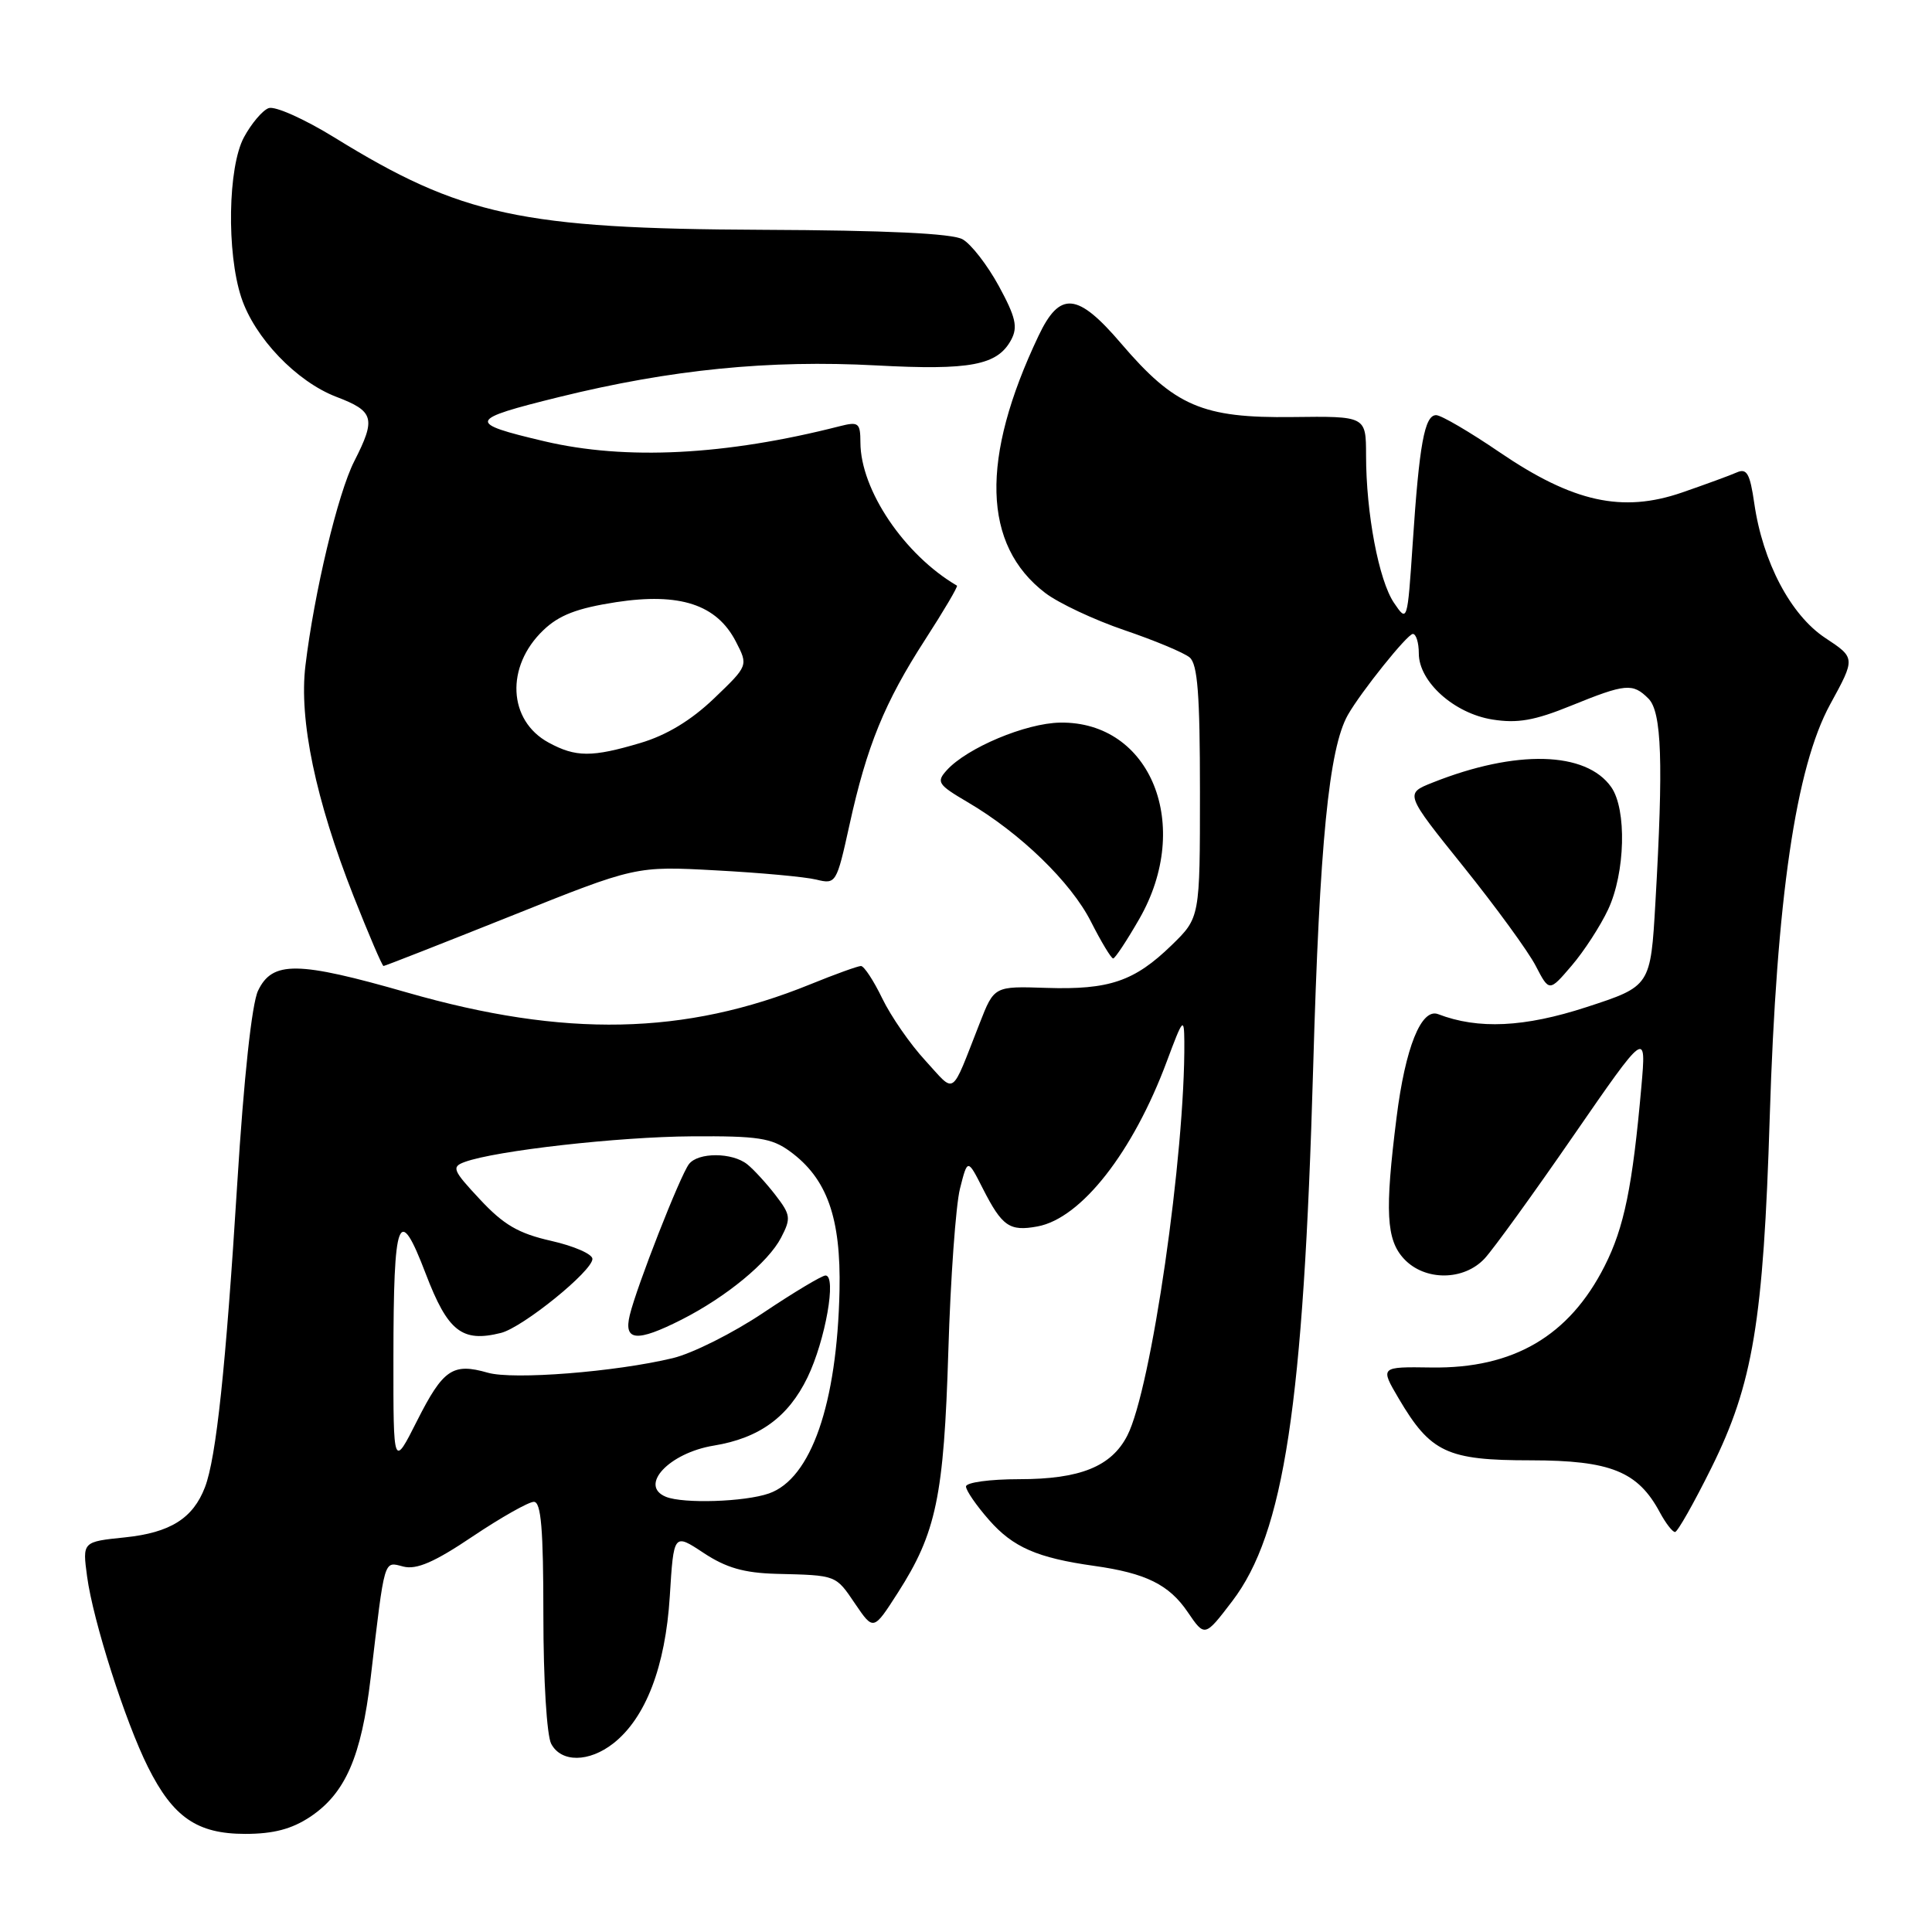 <?xml version="1.0" encoding="UTF-8" standalone="no"?>
<!DOCTYPE svg PUBLIC "-//W3C//DTD SVG 1.1//EN" "http://www.w3.org/Graphics/SVG/1.1/DTD/svg11.dtd" >
<svg xmlns="http://www.w3.org/2000/svg" xmlns:xlink="http://www.w3.org/1999/xlink" version="1.1" viewBox="0 0 256 256">
 <g >
 <path fill="currentColor"
d=" M 41.10 240.74 C 45.76 237.63 47.88 232.78 49.11 222.36 C 51.02 206.20 50.81 206.91 53.45 207.58 C 55.20 208.02 57.58 206.99 62.64 203.58 C 66.40 201.06 70.05 199.00 70.74 199.00 C 71.70 199.00 72.00 202.61 72.00 214.07 C 72.00 222.54 72.45 229.98 73.04 231.07 C 74.37 233.57 78.05 233.53 81.28 231.00 C 85.56 227.63 88.17 220.83 88.75 211.53 C 89.27 203.15 89.27 203.15 93.23 205.77 C 96.21 207.74 98.58 208.42 102.84 208.54 C 110.92 208.74 110.70 208.66 113.33 212.54 C 115.74 216.08 115.74 216.08 118.96 211.06 C 124.06 203.11 125.07 198.30 125.66 179.00 C 125.95 169.38 126.65 159.70 127.20 157.51 C 128.21 153.51 128.21 153.51 130.24 157.51 C 132.79 162.51 133.77 163.19 137.47 162.51 C 143.27 161.44 150.14 152.66 154.62 140.61 C 156.74 134.92 156.90 134.74 156.93 138.00 C 157.05 152.91 152.54 184.08 149.37 190.23 C 147.26 194.33 143.11 196.00 135.05 196.00 C 131.17 196.00 128.00 196.43 128.00 196.97 C 128.00 197.50 129.37 199.49 131.05 201.40 C 134.23 205.03 137.45 206.43 145.00 207.49 C 151.83 208.45 154.91 209.97 157.38 213.61 C 159.64 216.93 159.64 216.93 163.28 212.16 C 170.15 203.15 172.72 186.21 174.00 141.50 C 174.85 111.70 176.09 99.16 178.60 94.73 C 180.35 91.66 186.49 84.00 187.21 84.00 C 187.64 84.00 188.00 85.16 188.00 86.58 C 188.00 90.33 192.67 94.53 197.75 95.34 C 201.07 95.87 203.33 95.48 208.17 93.51 C 215.41 90.57 216.34 90.48 218.43 92.57 C 220.19 94.34 220.42 101.02 219.35 119.59 C 218.71 130.68 218.71 130.68 210.21 133.45 C 201.99 136.13 195.86 136.42 190.56 134.38 C 188.33 133.53 186.21 138.80 185.05 148.08 C 183.48 160.56 183.68 164.28 186.04 166.81 C 188.79 169.76 193.97 169.73 196.73 166.75 C 197.88 165.51 203.17 158.20 208.48 150.50 C 218.15 136.50 218.15 136.50 217.49 144.00 C 216.32 157.21 215.21 162.66 212.62 167.76 C 207.93 177.03 200.53 181.36 189.68 181.20 C 182.86 181.10 182.86 181.10 185.33 185.30 C 189.56 192.48 191.74 193.50 202.83 193.50 C 213.41 193.51 217.04 194.97 219.95 200.42 C 220.72 201.84 221.61 203.00 221.95 203.00 C 222.28 203.00 224.45 199.17 226.77 194.49 C 232.28 183.39 233.66 175.08 234.50 148.00 C 235.40 119.06 237.95 101.68 242.50 93.34 C 245.87 87.18 245.87 87.18 241.84 84.52 C 237.27 81.49 233.57 74.47 232.45 66.69 C 231.88 62.74 231.46 62.01 230.13 62.60 C 229.23 63.00 225.97 64.19 222.88 65.26 C 214.96 67.99 208.42 66.54 198.71 59.93 C 194.75 57.23 190.96 55.01 190.30 55.01 C 188.76 55.00 188.06 58.87 187.19 72.00 C 186.49 82.46 186.48 82.49 184.71 79.88 C 182.70 76.91 181.01 68.01 181.01 60.32 C 181.00 55.14 181.00 55.14 171.25 55.26 C 159.34 55.41 155.66 53.83 148.56 45.52 C 142.77 38.74 140.44 38.53 137.61 44.50 C 129.88 60.77 130.18 72.22 138.50 78.57 C 140.27 79.92 144.99 82.14 148.99 83.50 C 152.99 84.86 156.87 86.48 157.63 87.11 C 158.69 87.99 159.00 92.01 159.00 104.92 C 159.00 121.59 159.00 121.59 155.25 125.24 C 150.32 130.03 146.98 131.17 138.64 130.90 C 131.73 130.67 131.73 130.67 129.81 135.59 C 125.91 145.51 126.69 144.97 122.62 140.54 C 120.61 138.37 118.04 134.65 116.90 132.29 C 115.76 129.93 114.49 128.00 114.08 128.00 C 113.68 128.00 110.65 129.09 107.36 130.43 C 90.75 137.18 74.85 137.51 54.00 131.53 C 39.41 127.34 36.09 127.30 34.19 131.28 C 33.37 133.00 32.31 142.80 31.44 156.78 C 29.92 181.20 28.65 193.17 27.16 197.06 C 25.58 201.19 22.56 203.09 16.56 203.71 C 10.92 204.29 10.92 204.29 11.54 208.89 C 12.33 214.78 16.60 228.14 19.61 234.15 C 22.94 240.81 26.13 243.00 32.49 243.00 C 36.24 243.00 38.66 242.36 41.10 240.74 Z  M 213.09 120.50 C 215.36 115.64 215.57 107.26 213.50 104.30 C 210.16 99.54 200.87 99.30 189.82 103.70 C 186.14 105.16 186.14 105.16 193.92 114.84 C 198.20 120.17 202.51 126.08 203.49 127.98 C 205.28 131.43 205.28 131.43 208.24 127.97 C 209.88 126.06 212.06 122.70 213.09 120.50 Z  M 67.70 121.38 C 84.25 114.75 84.25 114.75 94.88 115.33 C 100.72 115.64 106.70 116.19 108.16 116.55 C 110.77 117.19 110.85 117.06 112.55 109.35 C 114.86 98.82 117.21 93.08 122.59 84.75 C 125.07 80.91 126.97 77.69 126.80 77.60 C 119.84 73.53 114.03 64.93 114.01 58.64 C 114.00 56.02 113.77 55.84 111.25 56.48 C 96.14 60.34 82.92 61.01 72.13 58.47 C 61.79 56.03 61.94 55.61 74.12 52.60 C 88.91 48.96 101.90 47.66 116.13 48.42 C 128.58 49.09 132.18 48.40 133.99 45.02 C 134.89 43.33 134.59 42.02 132.35 37.90 C 130.84 35.13 128.68 32.34 127.55 31.71 C 126.17 30.93 117.47 30.52 101.00 30.45 C 69.09 30.31 61.11 28.59 44.30 18.21 C 40.32 15.76 36.41 14.01 35.59 14.33 C 34.77 14.64 33.30 16.38 32.32 18.20 C 30.20 22.14 30.01 33.46 31.97 39.41 C 33.73 44.76 39.29 50.56 44.56 52.58 C 49.58 54.49 49.84 55.43 46.94 61.12 C 44.77 65.37 41.63 78.53 40.47 88.21 C 39.60 95.38 41.83 106.02 46.85 118.75 C 48.86 123.83 50.64 128.00 50.82 128.00 C 51.00 128.00 58.59 125.02 67.70 121.38 Z  M 150.97 121.75 C 158.07 109.37 152.50 95.57 140.48 95.75 C 135.92 95.82 128.14 99.09 125.45 102.06 C 124.04 103.62 124.27 103.97 128.20 106.28 C 135.17 110.36 141.92 116.90 144.56 122.13 C 145.92 124.81 147.24 127.00 147.50 127.00 C 147.75 127.00 149.31 124.64 150.97 121.75 Z  M 88.25 198.34 C 84.60 196.86 88.65 192.52 94.58 191.55 C 100.62 190.56 104.45 187.77 107.00 182.51 C 109.37 177.60 110.89 168.99 109.38 169.01 C 108.90 169.02 105.20 171.23 101.17 173.93 C 97.15 176.63 91.74 179.34 89.15 179.96 C 81.55 181.79 67.98 182.86 64.63 181.89 C 59.99 180.56 58.72 181.43 55.27 188.25 C 52.12 194.50 52.12 194.50 52.13 180.00 C 52.14 161.13 52.82 159.37 56.42 168.80 C 59.34 176.43 61.22 177.91 66.38 176.62 C 69.27 175.89 78.50 168.42 78.50 166.81 C 78.50 166.17 76.04 165.10 73.03 164.42 C 68.70 163.44 66.74 162.30 63.60 158.93 C 59.98 155.06 59.80 154.62 61.57 153.97 C 65.66 152.47 81.94 150.63 91.67 150.57 C 100.44 150.51 102.24 150.79 104.67 152.56 C 109.59 156.15 111.44 161.35 111.24 171.00 C 110.92 186.02 107.47 195.94 101.89 197.89 C 98.68 199.01 90.57 199.27 88.25 198.34 Z  M 90.29 174.87 C 96.23 171.86 101.81 167.26 103.50 163.99 C 104.83 161.43 104.77 160.97 102.75 158.35 C 101.54 156.78 99.86 154.95 99.02 154.28 C 97.03 152.68 92.50 152.67 91.29 154.25 C 90.12 155.78 84.37 170.45 83.45 174.25 C 82.61 177.71 84.36 177.87 90.29 174.87 Z  M 72.70 98.40 C 67.31 95.48 66.96 88.32 71.99 83.51 C 74.08 81.50 76.47 80.59 81.63 79.79 C 90.09 78.50 94.97 80.10 97.51 85.02 C 99.15 88.20 99.15 88.20 94.61 92.55 C 91.58 95.45 88.33 97.42 84.85 98.45 C 78.44 100.36 76.29 100.35 72.70 98.40 Z "/>
</g>
</svg>